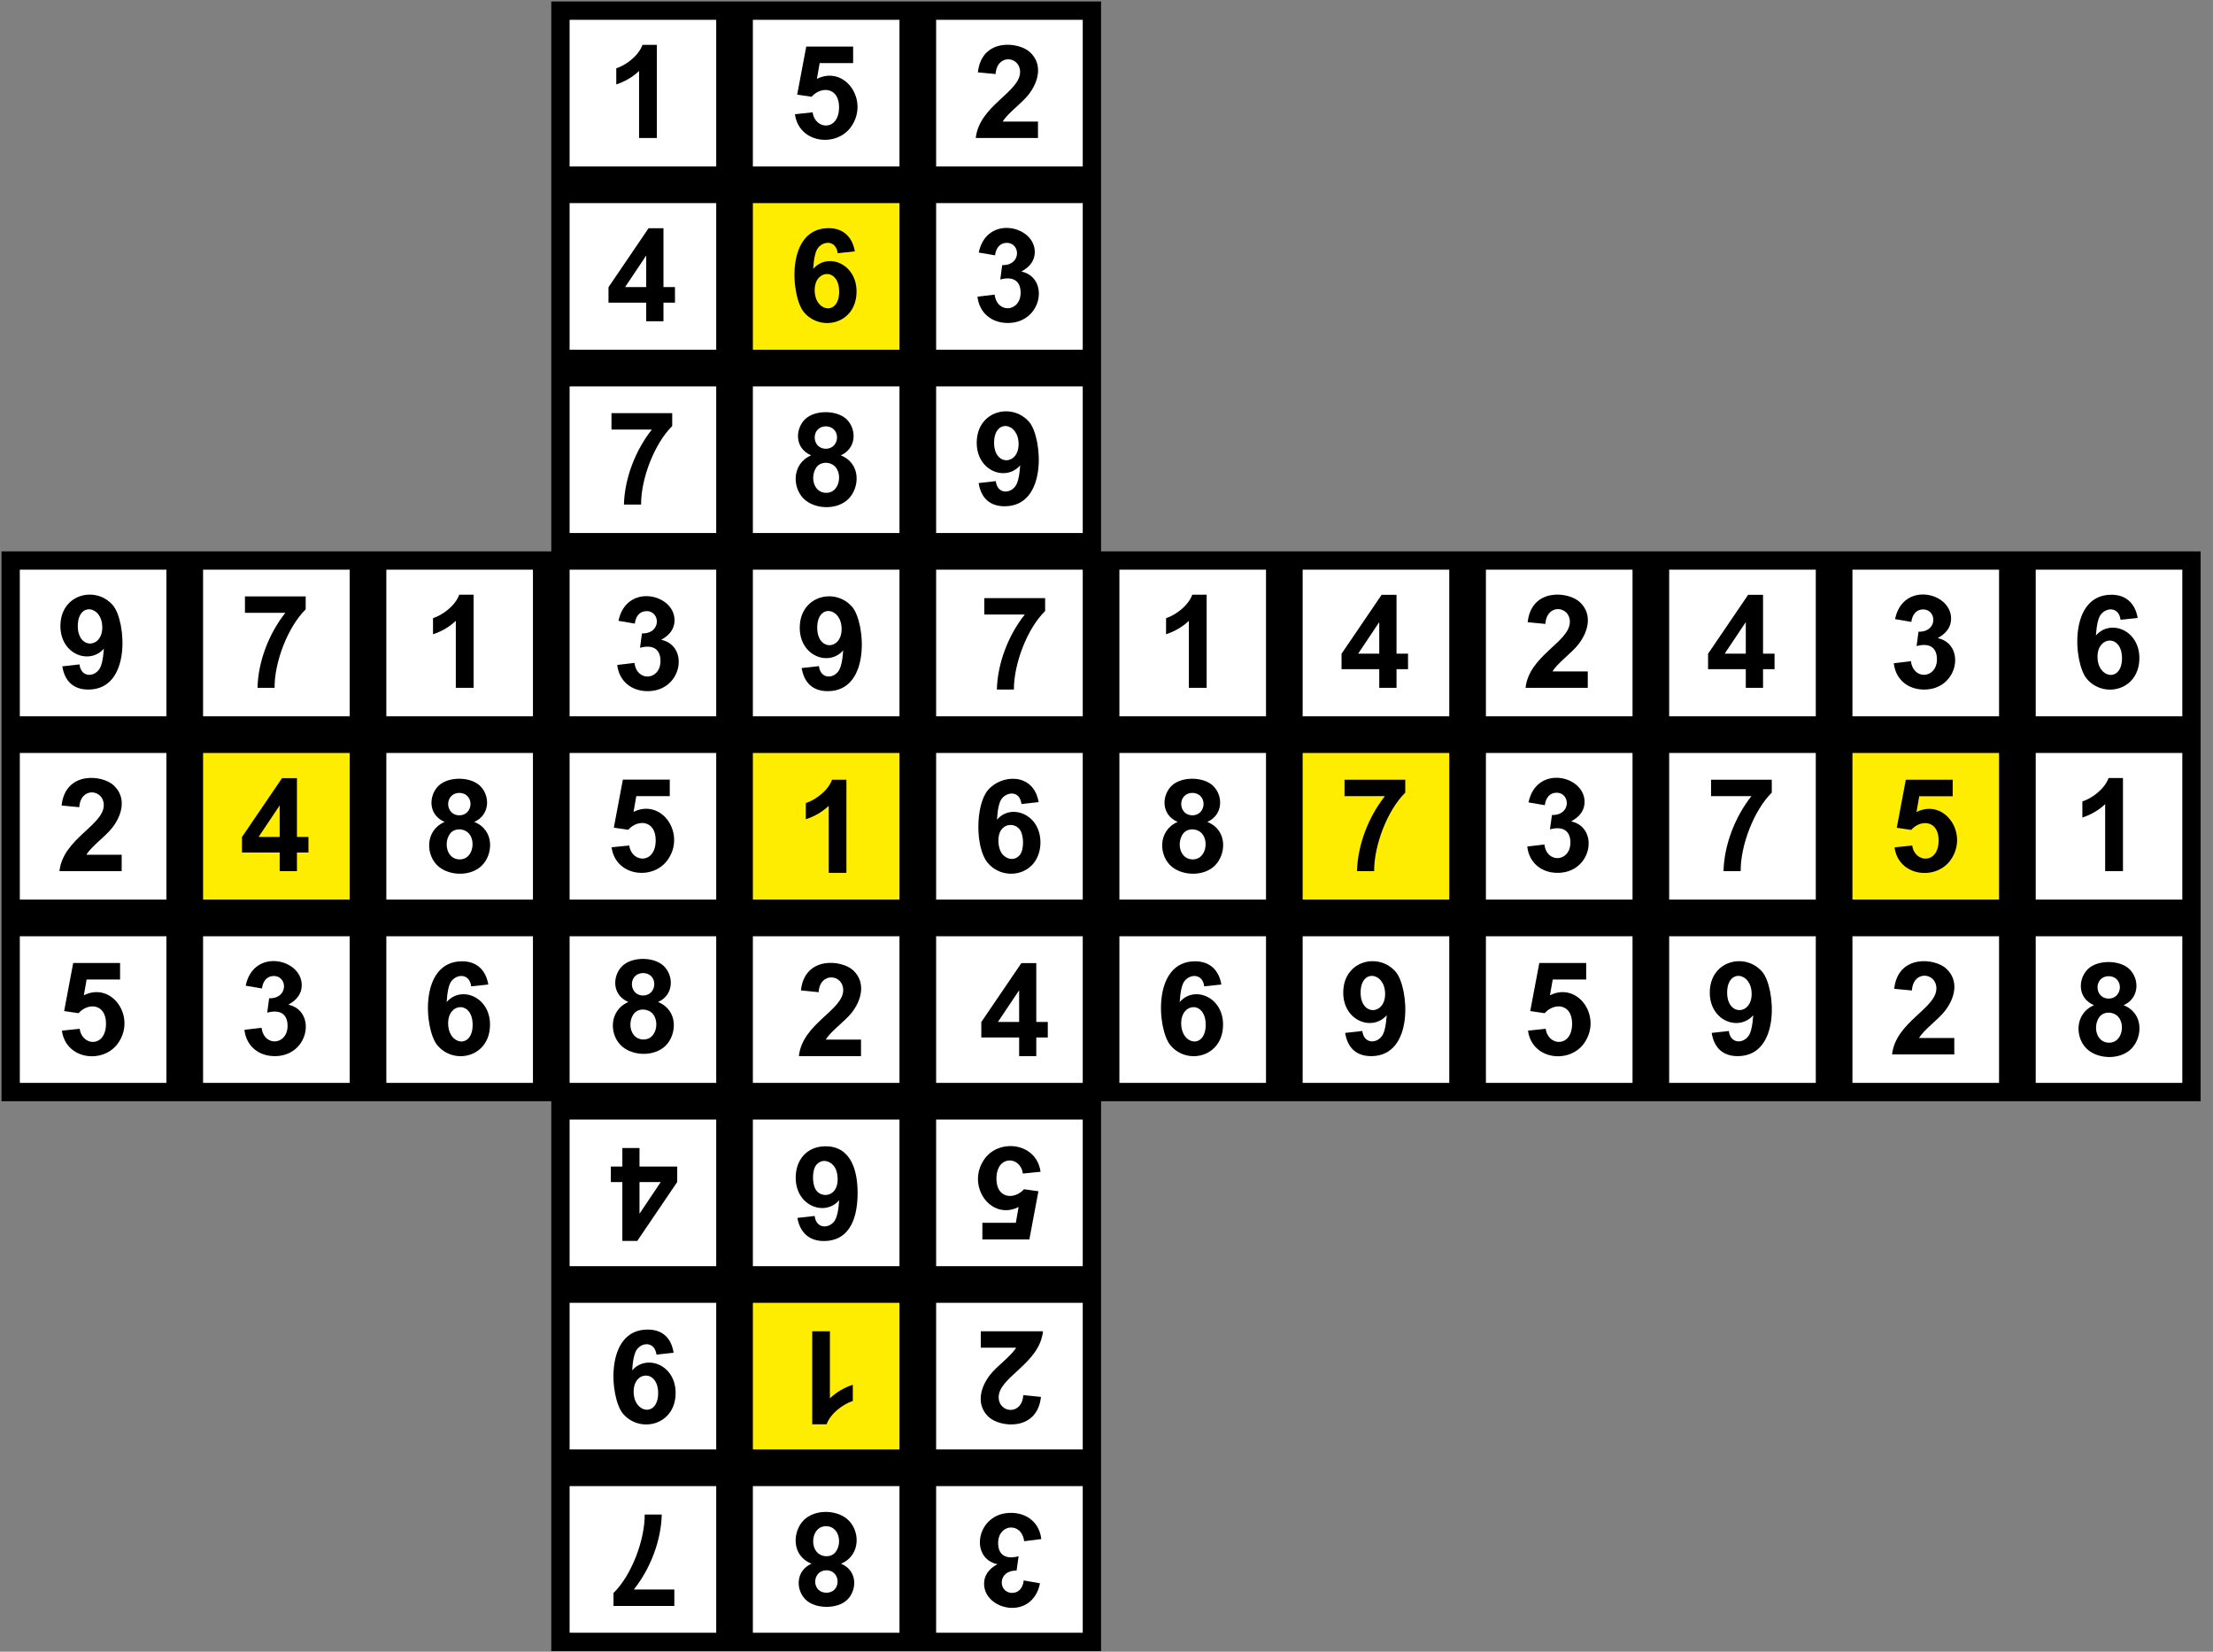 <?xml version="1.0" encoding="UTF-8"?>
<svg width="201px" height="150px" viewBox="0 0 201 150" version="1.1" xmlns="http://www.w3.org/2000/svg" xmlns:xlink="http://www.w3.org/1999/xlink">
    <rect x="0" y="0" width="201" height="150" fill="#808080" stroke="none"/>
    <title>sudoku_2_1</title>
    <g id="Sudoku" stroke="none" stroke-width="1" fill="none" fill-rule="evenodd">
        <g id="sudoku_2_1" fill-rule="nonzero">
            <path d="M100.006,50.071 C133.297,50.071 166.587,50.071 199.877,50.071 C199.877,66.716 199.877,83.361 199.877,100.006 C166.587,100.006 133.297,100.006 100.006,100.006 C100.006,116.652 100.006,133.297 100.006,149.942 C83.361,149.942 66.716,149.942 50.071,149.942 C50.071,133.297 50.071,116.652 50.071,100.006 C33.426,100.006 16.781,100.006 0.135,100.006 C0.135,83.361 0.135,66.716 0.135,50.071 C16.781,50.071 33.426,50.071 50.071,50.071 C50.071,33.426 50.071,16.781 50.071,0.135 C66.716,0.135 83.361,0.135 100.006,0.135 C100.006,16.781 100.006,33.426 100.006,50.071 Z" id="Path" fill="#000000"></path>
            <polygon id="Path" fill="#FFFFFF" points="98.342 98.342 85.026 98.342 85.026 85.026 98.342 85.026"></polygon>
            <polygon id="Path" fill="#FFFFFF" points="68.381 98.342 81.697 98.342 81.697 85.026 68.381 85.026"></polygon>
            <polygon id="Path" fill="#FFFFFF" points="65.052 98.342 51.735 98.342 51.735 85.026 65.052 85.026"></polygon>
            <polygon id="Path" fill="#FFFFFF" points="98.342 68.381 85.026 68.381 85.026 81.697 98.342 81.697"></polygon>
            <polygon id="Path" fill="#FFED00" points="68.381 68.381 81.697 68.381 81.697 81.697 68.381 81.697"></polygon>
            <polygon id="Path" fill="#FFFFFF" points="65.052 68.381 51.735 68.381 51.735 81.697 65.052 81.697"></polygon>
            <polygon id="Path" fill="#FFFFFF" points="98.342 65.052 85.026 65.052 85.026 51.735 98.342 51.735"></polygon>
            <polygon id="Path" fill="#FFFFFF" points="68.381 65.052 81.697 65.052 81.697 51.735 68.381 51.735"></polygon>
            <polygon id="Path" fill="#FFFFFF" points="65.052 65.052 51.735 65.052 51.735 51.735 65.052 51.735"></polygon>
            <polygon id="Path" fill="#FFFFFF" points="101.671 98.342 114.987 98.342 114.987 85.026 101.671 85.026"></polygon>
            <polygon id="Path" fill="#FFFFFF" points="131.632 98.342 118.316 98.342 118.316 85.026 131.632 85.026"></polygon>
            <polygon id="Path" fill="#FFFFFF" points="134.961 98.342 148.277 98.342 148.277 85.026 134.961 85.026"></polygon>
            <polygon id="Path" fill="#FFFFFF" points="101.671 68.381 114.987 68.381 114.987 81.697 101.671 81.697"></polygon>
            <polygon id="Path" fill="#FFED00" points="131.632 68.381 118.316 68.381 118.316 81.697 131.632 81.697"></polygon>
            <polygon id="Path" fill="#FFFFFF" points="134.961 68.381 148.277 68.381 148.277 81.697 134.961 81.697"></polygon>
            <polygon id="Path" fill="#FFFFFF" points="101.671 65.052 114.987 65.052 114.987 51.735 101.671 51.735"></polygon>
            <polygon id="Path" fill="#FFFFFF" points="131.632 65.052 118.316 65.052 118.316 51.735 131.632 51.735"></polygon>
            <polygon id="Path" fill="#FFFFFF" points="134.961 65.052 148.277 65.052 148.277 51.735 134.961 51.735"></polygon>
            <polygon id="Path" fill="#FFFFFF" points="198.213 98.342 184.897 98.342 184.897 85.026 198.213 85.026"></polygon>
            <polygon id="Path" fill="#FFFFFF" points="168.252 98.342 181.568 98.342 181.568 85.026 168.252 85.026"></polygon>
            <polygon id="Path" fill="#FFFFFF" points="164.923 98.342 151.606 98.342 151.606 85.026 164.923 85.026"></polygon>
            <polygon id="Path" fill="#FFFFFF" points="198.213 68.381 184.897 68.381 184.897 81.697 198.213 81.697"></polygon>
            <polygon id="Path" fill="#FFED00" points="168.252 68.381 181.568 68.381 181.568 81.697 168.252 81.697"></polygon>
            <polygon id="Path" fill="#FFFFFF" points="164.923 68.381 151.606 68.381 151.606 81.697 164.923 81.697"></polygon>
            <polygon id="Path" fill="#FFFFFF" points="198.213 65.052 184.897 65.052 184.897 51.735 198.213 51.735"></polygon>
            <polygon id="Path" fill="#FFFFFF" points="168.252 65.052 181.568 65.052 181.568 51.735 168.252 51.735"></polygon>
            <polygon id="Path" fill="#FFFFFF" points="164.923 65.052 151.606 65.052 151.606 51.735 164.923 51.735"></polygon>
            <polygon id="Path" fill="#FFFFFF" points="51.735 148.277 65.052 148.277 65.052 134.961 51.735 134.961"></polygon>
            <polygon id="Path" fill="#FFFFFF" points="81.697 148.277 68.381 148.277 68.381 134.961 81.697 134.961"></polygon>
            <polygon id="Path" fill="#FFFFFF" points="85.026 148.277 98.342 148.277 98.342 134.961 85.026 134.961"></polygon>
            <polygon id="Path" fill="#FFFFFF" points="51.735 118.316 65.052 118.316 65.052 131.632 51.735 131.632"></polygon>
            <polygon id="Path" fill="#FFED00" points="81.697 118.316 68.381 118.316 68.381 131.632 81.697 131.632"></polygon>
            <polygon id="Path" fill="#FFFFFF" points="85.026 118.316 98.342 118.316 98.342 131.632 85.026 131.632"></polygon>
            <polygon id="Path" fill="#FFFFFF" points="51.735 114.987 65.052 114.987 65.052 101.671 51.735 101.671"></polygon>
            <polygon id="Path" fill="#FFFFFF" points="81.697 114.987 68.381 114.987 68.381 101.671 81.697 101.671"></polygon>
            <polygon id="Path" fill="#FFFFFF" points="85.026 114.987 98.342 114.987 98.342 101.671 85.026 101.671"></polygon>
            <polygon id="Path" fill="#FFFFFF" points="98.342 1.8 85.026 1.8 85.026 15.116 98.342 15.116"></polygon>
            <polygon id="Path" fill="#FFFFFF" points="68.381 1.8 81.697 1.8 81.697 15.116 68.381 15.116"></polygon>
            <polygon id="Path" fill="#FFFFFF" points="65.052 1.8 51.735 1.8 51.735 15.116 65.052 15.116"></polygon>
            <polygon id="Path" fill="#FFFFFF" points="98.342 31.761 85.026 31.761 85.026 18.445 98.342 18.445"></polygon>
            <polygon id="Path" fill="#FFED00" points="68.381 31.761 81.697 31.761 81.697 18.445 68.381 18.445"></polygon>
            <polygon id="Path" fill="#FFFFFF" points="65.052 31.761 51.735 31.761 51.735 18.445 65.052 18.445"></polygon>
            <polygon id="Path" fill="#FFFFFF" points="98.342 35.09 85.026 35.09 85.026 48.406 98.342 48.406"></polygon>
            <polygon id="Path" fill="#FFFFFF" points="68.381 35.09 81.697 35.09 81.697 48.406 68.381 48.406"></polygon>
            <polygon id="Path" fill="#FFFFFF" points="65.052 35.09 51.735 35.09 51.735 48.406 65.052 48.406"></polygon>
            <polygon id="Path" fill="#FFFFFF" points="1.8 98.342 15.116 98.342 15.116 85.026 1.8 85.026"></polygon>
            <polygon id="Path" fill="#FFFFFF" points="31.761 98.342 18.445 98.342 18.445 85.026 31.761 85.026"></polygon>
            <polygon id="Path" fill="#FFFFFF" points="35.09 98.342 48.406 98.342 48.406 85.026 35.09 85.026"></polygon>
            <polygon id="Path" fill="#FFFFFF" points="1.8 68.381 15.116 68.381 15.116 81.697 1.8 81.697"></polygon>
            <polygon id="Path" fill="#FFED00" points="31.761 68.381 18.445 68.381 18.445 81.697 31.761 81.697"></polygon>
            <polygon id="Path" fill="#FFFFFF" points="35.09 68.381 48.406 68.381 48.406 81.697 35.09 81.697"></polygon>
            <polygon id="Path" fill="#FFFFFF" points="1.8 65.052 15.116 65.052 15.116 51.735 1.8 51.735"></polygon>
            <polygon id="Path" fill="#FFFFFF" points="31.761 65.052 18.445 65.052 18.445 51.735 31.761 51.735"></polygon>
            <polygon id="Path" fill="#FFFFFF" points="35.09 65.052 48.406 65.052 48.406 51.735 35.09 51.735"></polygon>
            <path d="M56.061,60.387 L57.629,60.203 C57.842,61.965 59.99,61.79 59.99,60.029 C59.99,58.877 59.216,58.529 58.132,58.829 L58.306,57.523 C60.077,57.571 60,55.5 58.723,55.5 C58.094,55.5 57.735,55.984 57.658,56.632 L56.177,56.381 C56.874,52.935 61.268,53.903 61.268,56.332 C61.268,57.068 60.861,57.658 60.058,58.103 C62.642,58.655 61.965,62.768 58.829,62.768 C57.339,62.768 56.226,61.848 56.061,60.387 L56.061,60.387 Z" id="Path" fill="#000000"></path>
            <path d="M72.813,60.668 L74.381,60.494 C74.516,61.635 75.619,61.674 76.142,60.968 C76.374,60.658 76.519,60.029 76.587,59.061 C75.3,60.552 72.639,59.603 72.639,57.01 C72.639,54.068 75.91,53.313 77.429,55.152 C78.6,56.574 79.113,62.768 75.184,62.768 C73.829,62.768 73.035,62.013 72.813,60.668 Z M76.442,57.135 C76.442,55.132 74.226,54.803 74.226,57 C74.226,59.158 76.442,59.042 76.442,57.135 Z" id="Shape" fill="#000000"></path>
            <path d="M89.4,55.81 L89.4,54.319 L94.926,54.319 L94.926,55.49 C93.29,57.087 92.081,60.29 92.09,62.623 L90.542,62.623 C90.6,60.242 91.587,57.677 93.077,55.81 L89.4,55.81 L89.4,55.81 Z" id="Path" fill="#000000"></path>
            <path d="M94.335,72.842 L92.777,73.016 C92.632,71.797 91.49,71.884 90.987,72.532 C90.755,72.832 90.61,73.471 90.552,74.439 C91.423,73.413 92.894,73.558 93.774,74.497 C94.761,75.552 94.742,77.526 93.735,78.561 C92.613,79.713 90.706,79.568 89.7,78.348 C88.568,76.974 88.587,73.123 89.729,71.758 C90.958,70.297 93.881,70.152 94.335,72.842 L94.335,72.842 Z M91.045,77.574 C91.471,78.077 92.168,78.184 92.623,77.652 C93.039,77.148 93.01,75.803 92.594,75.3 C92.168,74.797 91.442,74.787 91.006,75.281 C90.532,75.813 90.6,77.042 91.045,77.574 Z" id="Shape" fill="#000000"></path>
            <path d="M76.877,79.268 L75.271,79.268 L75.271,73.181 C74.681,73.732 73.994,74.139 73.19,74.4 L73.19,72.929 C74.081,72.639 75.213,71.806 75.571,70.81 L76.877,70.81 L76.877,79.268 L76.877,79.268 Z" id="Path" fill="#000000"></path>
            <path d="M55.548,76.945 L57.155,76.781 C57.368,78.377 59.555,78.513 59.555,76.306 C59.555,74.497 57.948,74.361 57.058,75.358 L55.752,75.165 L56.574,70.8 L60.832,70.8 L60.832,72.3 L57.794,72.3 L57.542,73.732 C60.116,72.455 62.361,75.755 60.61,78.135 C59.255,79.974 55.906,79.577 55.548,76.945 L55.548,76.945 Z" id="Path" fill="#000000"></path>
            <path d="M40.384,74.642 C38.835,73.984 38.942,72.203 39.852,71.342 C40.742,70.51 42.677,70.519 43.577,71.342 C44.545,72.252 44.516,74.013 43.074,74.642 C44.942,75.387 44.797,77.594 43.761,78.61 C42.784,79.577 40.935,79.568 39.881,78.735 C38.652,77.758 38.545,75.435 40.384,74.642 L40.384,74.642 Z M41.719,74.042 C42.706,74.042 43.026,72.871 42.445,72.29 C42.077,71.913 41.361,71.913 40.994,72.29 C40.423,72.871 40.723,74.042 41.719,74.042 Z M41.758,78.048 C42.948,78.048 43.229,76.394 42.581,75.687 C42.135,75.203 41.255,75.174 40.858,75.735 C40.268,76.587 40.597,78.048 41.758,78.048 Z" id="Shape" fill="#000000"></path>
            <path d="M78.203,94.413 L78.203,95.913 L72.561,95.913 C72.871,92.952 76.587,91.752 76.587,89.913 C76.587,88.481 74.477,88.21 74.352,90.106 L72.745,89.942 C73.084,86.806 76.461,87.155 77.497,88.123 C78.648,89.216 78.281,90.784 77.361,91.965 C76.732,92.758 75.435,93.668 75,94.413 L78.203,94.413 Z" id="Path" fill="#000000"></path>
            <path d="M92.565,95.913 L92.565,94.219 L89.129,94.219 L89.129,92.816 L92.768,87.465 L94.123,87.465 L94.123,92.806 L95.168,92.806 L95.168,94.219 L94.123,94.219 L94.123,95.913 L92.565,95.913 L92.565,95.913 Z M92.565,92.806 L92.565,89.932 L90.639,92.806 L92.565,92.806 Z" id="Shape" fill="#000000"></path>
            <path d="M5.661,60.513 L7.219,60.339 C7.355,61.49 8.458,61.519 8.99,60.813 C9.223,60.513 9.368,59.874 9.435,58.906 C8.148,60.397 5.487,59.448 5.487,56.855 C5.487,53.913 8.748,53.158 10.277,54.997 C11.448,56.419 11.961,62.623 8.023,62.623 C6.668,62.623 5.874,61.858 5.661,60.513 L5.661,60.513 Z M9.29,56.981 C9.29,54.977 7.065,54.648 7.065,56.855 C7.065,59.003 9.29,58.897 9.29,56.981 Z" id="Shape" fill="#000000"></path>
            <path d="M22.248,55.655 L22.248,54.165 L27.765,54.165 L27.765,55.335 C26.139,56.942 24.919,60.135 24.939,62.468 L23.39,62.468 C23.439,60.087 24.426,57.532 25.916,55.655 L22.248,55.655 L22.248,55.655 Z" id="Path" fill="#000000"></path>
            <path d="M43.016,62.468 L41.4,62.468 L41.4,56.381 C40.819,56.932 40.123,57.339 39.329,57.6 L39.329,56.139 C40.219,55.848 41.352,55.006 41.71,54.01 L43.016,54.01 L43.016,62.468 Z" id="Path" fill="#000000"></path>
            <path d="M11.052,77.623 L11.052,79.113 L5.4,79.113 C5.719,76.161 9.426,74.952 9.426,73.113 C9.426,71.681 7.326,71.41 7.2,73.306 L5.594,73.152 C5.932,70.006 9.31,70.355 10.335,71.332 C11.497,72.426 11.119,73.984 10.2,75.165 C9.581,75.968 8.274,76.877 7.848,77.623 L11.052,77.623 L11.052,77.623 Z" id="Path" fill="#000000"></path>
            <path d="M25.403,79.113 L25.403,77.419 L21.977,77.419 L21.977,76.016 L25.616,70.665 L26.971,70.665 L26.971,76.006 L28.016,76.006 L28.016,77.419 L26.971,77.419 L26.971,79.113 L25.403,79.113 L25.403,79.113 Z M25.403,76.006 L25.403,73.142 L23.487,76.006 L25.403,76.006 Z" id="Shape" fill="#000000"></path>
            <path d="M5.623,93.6 L7.239,93.426 C7.442,95.023 9.629,95.168 9.629,92.961 C9.629,91.152 8.023,91.016 7.132,92.013 L5.826,91.819 L6.648,87.455 L10.906,87.455 L10.906,88.955 L7.868,88.955 L7.616,90.387 C10.19,89.1 12.435,92.41 10.684,94.79 C9.329,96.629 5.981,96.232 5.623,93.6 L5.623,93.6 Z" id="Path" fill="#000000"></path>
            <path d="M22.2,93.523 L23.758,93.339 C23.981,95.1 26.119,94.926 26.119,93.165 C26.119,92.013 25.345,91.665 24.271,91.965 L24.445,90.658 C26.206,90.706 26.139,88.635 24.861,88.635 C24.232,88.635 23.874,89.119 23.797,89.768 L22.316,89.516 C23.013,86.071 27.406,87.048 27.406,89.468 C27.406,90.203 27,90.803 26.187,91.239 C28.771,91.8 28.094,95.913 24.958,95.913 C23.468,95.913 22.365,94.984 22.2,93.523 L22.2,93.523 Z" id="Path" fill="#000000"></path>
            <path d="M44.352,89.41 L42.794,89.574 C42.658,88.413 41.535,88.413 41.003,89.1 C40.771,89.4 40.626,90.039 40.568,91.006 C41.855,89.487 44.506,90.494 44.506,93.048 C44.506,96.019 41.235,96.755 39.716,94.916 C38.535,93.484 38.042,87.3 41.971,87.3 C43.287,87.3 44.129,88.084 44.352,89.41 L44.352,89.41 Z M40.703,92.923 C40.703,94.945 42.929,95.265 42.929,93.068 C42.929,90.881 40.703,91.026 40.703,92.923 Z" id="Shape" fill="#000000"></path>
            <path d="M109.597,62.468 L107.981,62.468 L107.981,56.381 C107.4,56.932 106.703,57.339 105.91,57.6 L105.91,56.139 C106.8,55.848 107.932,55.006 108.29,54.01 L109.597,54.01 L109.597,62.468 L109.597,62.468 Z" id="Path" fill="#000000"></path>
            <path d="M125.274,62.468 L125.274,60.774 L121.848,60.774 L121.848,59.371 L125.487,54.019 L126.842,54.019 L126.842,59.361 L127.887,59.361 L127.887,60.774 L126.842,60.774 L126.842,62.468 L125.274,62.468 L125.274,62.468 Z M125.274,59.361 L125.274,56.497 L123.358,59.361 L125.274,59.361 Z" id="Shape" fill="#000000"></path>
            <path d="M144.213,60.977 L144.213,62.468 L138.561,62.468 C138.881,59.516 142.587,58.306 142.587,56.468 C142.587,55.035 140.487,54.765 140.361,56.661 L138.755,56.506 C139.094,53.361 142.471,53.71 143.497,54.687 C144.658,55.771 144.281,57.339 143.361,58.519 C142.732,59.323 141.435,60.232 141.01,60.977 L144.213,60.977 Z" id="Path" fill="#000000"></path>
            <path d="M122.119,72.3 L122.119,70.81 L127.635,70.81 L127.635,71.981 C126.01,73.587 124.79,76.781 124.81,79.113 L123.252,79.113 C123.31,76.732 124.297,74.177 125.787,72.3 L122.119,72.3 L122.119,72.3 Z" id="Path" fill="#000000"></path>
            <path d="M138.716,76.877 L140.274,76.694 C140.497,78.455 142.635,78.281 142.635,76.519 C142.635,75.368 141.861,75.019 140.777,75.319 L140.961,74.013 C142.723,74.061 142.645,71.99 141.377,71.99 C140.748,71.99 140.39,72.474 140.313,73.123 L138.832,72.871 C139.529,69.426 143.923,70.403 143.923,72.823 C143.923,73.558 143.516,74.158 142.703,74.594 C145.287,75.155 144.61,79.268 141.474,79.268 C139.984,79.268 138.881,78.339 138.716,76.877 L138.716,76.877 Z" id="Path" fill="#000000"></path>
            <path d="M110.932,89.41 L109.374,89.574 C109.239,88.413 108.116,88.413 107.584,89.1 C107.352,89.4 107.206,90.039 107.148,91.006 C108.435,89.487 111.087,90.494 111.087,93.048 C111.087,96.019 107.816,96.755 106.297,94.916 C105.116,93.484 104.623,87.3 108.552,87.3 C109.868,87.3 110.71,88.084 110.932,89.41 L110.932,89.41 Z M107.284,92.923 C107.284,94.945 109.51,95.265 109.51,93.068 C109.51,90.881 107.284,91.026 107.284,92.923 Z" id="Shape" fill="#000000"></path>
            <path d="M122.177,93.803 L123.735,93.629 C123.871,94.771 124.974,94.81 125.506,94.103 C125.739,93.803 125.884,93.165 125.952,92.197 C124.665,93.687 122.003,92.739 122.003,90.145 C122.003,87.203 125.265,86.448 126.794,88.287 C127.965,89.71 128.477,95.913 124.539,95.913 C123.184,95.913 122.39,95.148 122.177,93.803 L122.177,93.803 Z M125.806,90.271 C125.806,88.268 123.581,87.939 123.581,90.145 C123.581,92.294 125.806,92.187 125.806,90.271 Z" id="Shape" fill="#000000"></path>
            <path d="M138.784,93.6 L140.39,93.426 C140.603,95.023 142.79,95.168 142.79,92.961 C142.79,91.152 141.184,91.016 140.294,92.013 L138.987,91.819 L139.81,87.455 L144.068,87.455 L144.068,88.955 L141.029,88.955 L140.777,90.387 C143.352,89.1 145.597,92.41 143.845,94.79 C142.49,96.629 139.142,96.232 138.784,93.6 L138.784,93.6 Z" id="Path" fill="#000000"></path>
            <path d="M158.565,62.468 L158.565,60.774 L155.139,60.774 L155.139,59.371 L158.777,54.019 L160.132,54.019 L160.132,59.361 L161.177,59.361 L161.177,60.774 L160.132,60.774 L160.132,62.468 L158.565,62.468 L158.565,62.468 Z M158.565,59.361 L158.565,56.497 L156.648,59.361 L158.565,59.361 Z" id="Shape" fill="#000000"></path>
            <path d="M172.006,60.232 L173.565,60.048 C173.787,61.81 175.926,61.635 175.926,59.874 C175.926,58.723 175.152,58.374 174.077,58.674 L174.252,57.368 C176.013,57.416 175.935,55.345 174.668,55.345 C174.039,55.345 173.681,55.829 173.603,56.477 L172.123,56.226 C172.819,52.781 177.213,53.758 177.213,56.177 C177.213,56.913 176.806,57.513 175.994,57.948 C178.577,58.51 177.9,62.623 174.765,62.623 C173.274,62.623 172.171,61.694 172.006,60.232 L172.006,60.232 Z" id="Path" fill="#000000"></path>
            <path d="M194.158,56.119 L192.6,56.284 C192.465,55.123 191.342,55.123 190.81,55.81 C190.577,56.11 190.432,56.748 190.365,57.716 C191.661,56.197 194.313,57.203 194.313,59.758 C194.313,62.729 191.042,63.465 189.523,61.626 C188.342,60.194 187.848,54.01 191.777,54.01 C193.094,54.01 193.935,54.794 194.158,56.119 L194.158,56.119 Z M190.51,59.632 C190.51,61.655 192.735,61.974 192.735,59.777 C192.735,57.59 190.51,57.735 190.51,59.632 Z" id="Shape" fill="#000000"></path>
            <path d="M155.41,72.3 L155.41,70.81 L160.926,70.81 L160.926,71.981 C159.3,73.587 158.081,76.781 158.1,79.113 L156.542,79.113 C156.6,76.732 157.587,74.177 159.077,72.3 L155.41,72.3 L155.41,72.3 Z" id="Path" fill="#000000"></path>
            <path d="M172.074,76.955 L173.681,76.781 C173.894,78.377 176.081,78.523 176.081,76.316 C176.081,74.506 174.474,74.371 173.584,75.368 L172.277,75.174 L173.1,70.81 L177.358,70.81 L177.358,72.31 L174.319,72.31 L174.068,73.742 C176.642,72.455 178.887,75.765 177.135,78.145 C175.781,79.984 172.432,79.587 172.074,76.955 L172.074,76.955 Z" id="Path" fill="#000000"></path>
            <path d="M192.823,79.113 L191.206,79.113 L191.206,73.026 C190.626,73.577 189.929,73.984 189.135,74.245 L189.135,72.784 C190.026,72.494 191.158,71.652 191.516,70.655 L192.823,70.655 L192.823,79.113 L192.823,79.113 Z" id="Path" fill="#000000"></path>
            <path d="M155.468,93.803 L157.026,93.629 C157.161,94.771 158.265,94.81 158.797,94.103 C159.029,93.803 159.174,93.165 159.242,92.197 C157.955,93.687 155.294,92.739 155.294,90.145 C155.294,87.203 158.555,86.448 160.084,88.287 C161.255,89.71 161.768,95.913 157.829,95.913 C156.474,95.913 155.681,95.148 155.468,93.803 L155.468,93.803 Z M159.097,90.271 C159.097,88.268 156.871,87.939 156.871,90.145 C156.871,92.294 159.097,92.187 159.097,90.271 Z" id="Shape" fill="#000000"></path>
            <path d="M177.503,94.268 L177.503,95.758 L171.852,95.758 C172.171,92.806 175.877,91.597 175.877,89.758 C175.877,88.326 173.777,88.055 173.652,89.952 L172.045,89.797 C172.384,86.652 175.761,87 176.787,87.977 C177.948,89.071 177.571,90.629 176.652,91.81 C176.023,92.613 174.726,93.523 174.3,94.268 L177.503,94.268 L177.503,94.268 Z" id="Path" fill="#000000"></path>
            <path d="M59.661,12.532 L58.045,12.532 L58.045,6.445 C57.465,6.997 56.768,7.403 55.974,7.665 L55.974,6.203 C56.865,5.913 57.997,5.071 58.355,4.074 L59.661,4.074 L59.661,12.532 Z" id="Path" fill="#000000"></path>
            <path d="M72.203,10.374 L73.81,10.2 C74.023,11.806 76.21,11.942 76.21,9.735 C76.21,7.926 74.603,7.79 73.713,8.787 L72.406,8.594 L73.229,4.229 L77.487,4.229 L77.487,5.729 L74.448,5.729 L74.197,7.161 C76.771,5.874 79.016,9.184 77.265,11.565 C75.91,13.403 72.561,13.006 72.203,10.374 L72.203,10.374 Z" id="Path" fill="#000000"></path>
            <path d="M94.277,11.042 L94.277,12.532 L88.626,12.532 C88.945,9.581 92.652,8.371 92.652,6.532 C92.652,5.1 90.552,4.839 90.426,6.726 L88.819,6.571 C89.158,3.426 92.535,3.774 93.561,4.752 C94.723,5.835 94.345,7.403 93.426,8.584 C92.806,9.387 91.5,10.297 91.074,11.042 L94.277,11.042 Z" id="Path" fill="#000000"></path>
            <path d="M58.694,29.177 L58.694,27.484 L55.268,27.484 L55.268,26.081 L58.906,20.729 L60.261,20.729 L60.261,26.071 L61.306,26.071 L61.306,27.484 L60.261,27.484 L60.261,29.177 L58.694,29.177 Z M58.694,26.071 L58.694,23.206 L56.777,26.071 L58.694,26.071 Z" id="Shape" fill="#000000"></path>
            <path d="M77.642,22.829 L76.084,22.994 C75.948,21.832 74.826,21.832 74.294,22.519 C74.061,22.819 73.916,23.458 73.858,24.426 C75.145,22.906 77.797,23.913 77.797,26.468 C77.797,29.439 74.526,30.174 73.006,28.335 C71.826,26.903 71.332,20.719 75.261,20.719 C76.577,20.719 77.419,21.503 77.642,22.829 Z M73.994,26.342 C73.994,28.365 76.219,28.684 76.219,26.487 C76.219,24.3 73.994,24.445 73.994,26.342 Z" id="Shape" fill="#000000"></path>
            <path d="M88.781,26.942 L90.339,26.758 C90.561,28.519 92.7,28.345 92.7,26.584 C92.7,25.432 91.926,25.084 90.852,25.384 L91.026,24.077 C92.787,24.126 92.71,22.055 91.442,22.055 C90.813,22.055 90.455,22.539 90.377,23.187 L88.897,22.935 C89.594,19.49 93.987,20.468 93.987,22.887 C93.987,23.623 93.581,24.223 92.768,24.658 C95.352,25.219 94.674,29.332 91.539,29.332 C90.048,29.332 88.945,28.403 88.781,26.942 L88.781,26.942 Z" id="Path" fill="#000000"></path>
            <path d="M55.539,39.01 L55.539,37.519 L61.055,37.519 L61.055,38.69 C59.429,40.297 58.21,43.49 58.229,45.823 L56.671,45.823 C56.729,43.442 57.716,40.887 59.206,39.01 L55.539,39.01 Z" id="Path" fill="#000000"></path>
            <path d="M88.887,43.868 L90.445,43.694 C90.581,44.845 91.684,44.874 92.216,44.168 C92.448,43.868 92.594,43.229 92.661,42.261 C91.374,43.752 88.713,42.803 88.713,40.21 C88.713,37.268 91.974,36.513 93.503,38.352 C94.674,39.774 95.187,45.977 91.248,45.977 C89.894,45.977 89.1,45.213 88.887,43.868 L88.887,43.868 Z M92.516,40.335 C92.516,38.332 90.29,38.003 90.29,40.21 C90.29,42.358 92.516,42.252 92.516,40.335 Z" id="Shape" fill="#000000"></path>
            <path d="M94.577,139.771 L93.019,139.965 C92.806,138.194 90.658,138.368 90.658,140.129 C90.658,141.281 91.432,141.629 92.516,141.329 L92.332,142.635 C90.571,142.587 90.648,144.658 91.926,144.658 C92.555,144.658 92.913,144.174 92.981,143.526 L94.461,143.787 C93.765,147.223 89.381,146.255 89.381,143.826 C89.381,143.09 89.777,142.5 90.59,142.055 C88.006,141.503 88.684,137.39 91.819,137.39 C93.31,137.39 94.413,138.31 94.577,139.771 Z" id="Path" fill="#000000"></path>
            <path d="M61.248,144.348 L61.248,145.848 L55.723,145.848 L55.723,144.668 C57.358,143.071 58.568,139.868 58.558,137.545 L60.106,137.545 C60.048,139.926 59.061,142.481 57.571,144.348 L61.248,144.348 Z" id="Path" fill="#000000"></path>
            <path d="M89.081,122.39 L89.081,120.9 L94.732,120.9 C94.423,123.852 90.706,125.052 90.706,126.89 C90.706,128.323 92.816,128.594 92.942,126.697 L94.548,126.861 C94.21,129.997 90.823,129.648 89.797,128.681 C88.635,127.587 89.013,126.019 89.932,124.848 C90.561,124.045 91.858,123.135 92.294,122.39 L89.081,122.39 L89.081,122.39 Z" id="Path" fill="#000000"></path>
            <path d="M73.771,120.9 L75.377,120.9 L75.377,126.987 C75.968,126.435 76.655,126.019 77.458,125.758 L77.458,127.229 C76.568,127.519 75.435,128.352 75.077,129.348 L73.771,129.348 L73.771,120.9 L73.771,120.9 Z" id="Path" fill="#000000"></path>
            <path d="M61.181,122.845 L59.623,123.019 C59.487,121.877 58.384,121.839 57.852,122.545 C57.629,122.855 57.474,123.494 57.416,124.452 C58.703,122.961 61.365,123.91 61.365,126.503 C61.365,129.445 58.094,130.21 56.565,128.361 C55.394,126.939 54.881,120.745 58.819,120.745 C60.174,120.745 60.968,121.5 61.181,122.845 L61.181,122.845 Z M57.552,126.377 C57.552,128.381 59.777,128.71 59.777,126.513 C59.777,124.355 57.552,124.471 57.552,126.377 Z" id="Shape" fill="#000000"></path>
            <path d="M94.51,106.413 L92.903,106.577 C92.7,104.981 90.503,104.845 90.503,107.052 C90.503,108.852 92.11,108.987 93.01,108 L94.316,108.184 L93.494,112.558 L89.226,112.558 L89.226,111.048 L92.265,111.048 L92.516,109.616 C89.942,110.903 87.697,107.594 89.448,105.213 C90.803,103.374 94.152,103.781 94.51,106.413 L94.51,106.413 Z" id="Path" fill="#000000"></path>
            <path d="M72.426,110.603 L73.994,110.429 C74.129,111.59 75.252,111.6 75.774,110.913 C76.006,110.603 76.161,109.965 76.219,108.997 C74.961,110.487 72.271,109.558 72.271,106.955 C72.271,105.319 73.297,104.1 74.981,104.1 C77.352,104.1 77.894,106.403 77.894,108.339 C77.894,110.4 77.303,112.703 74.816,112.703 C73.471,112.703 72.648,111.9 72.426,110.603 L72.426,110.603 Z M75.716,105.861 C75.29,105.358 74.603,105.252 74.148,105.784 C73.723,106.287 73.752,107.642 74.168,108.145 C74.594,108.648 75.329,108.648 75.755,108.155 C76.229,107.623 76.171,106.403 75.716,105.861 L75.716,105.861 Z" id="Shape" fill="#000000"></path>
            <path d="M58.084,104.255 L58.084,105.939 L61.51,105.939 L61.51,107.342 L57.881,112.694 L56.526,112.694 L56.526,107.352 L55.481,107.352 L55.481,105.939 L56.526,105.939 L56.526,104.255 L58.084,104.255 L58.084,104.255 Z M58.084,107.352 L58.084,110.226 L60.01,107.352 L58.084,107.352 Z" id="Shape" fill="#000000"></path>
            <path d="M57.077,90.997 C55.519,90.339 55.635,88.558 56.545,87.706 C57.426,86.874 59.371,86.874 60.261,87.706 C61.229,88.606 61.21,90.368 59.768,90.997 C61.626,91.752 61.481,93.948 60.455,94.965 C59.477,95.932 57.629,95.932 56.574,95.09 C55.335,94.123 55.229,91.79 57.077,90.997 L57.077,90.997 Z M58.403,90.406 C59.4,90.406 59.719,89.226 59.139,88.645 C58.771,88.277 58.055,88.277 57.687,88.645 C57.106,89.226 57.416,90.406 58.403,90.406 Z M58.452,94.403 C59.642,94.403 59.923,92.758 59.265,92.042 C58.819,91.568 57.939,91.539 57.552,92.09 C56.952,92.942 57.281,94.403 58.452,94.403 Z" id="Shape" fill="#000000"></path>
            <path d="M73.674,41.352 C72.126,40.694 72.232,38.913 73.142,38.052 C74.032,37.219 75.968,37.229 76.868,38.052 C77.835,38.961 77.806,40.723 76.365,41.352 C78.232,42.097 78.087,44.303 77.052,45.319 C76.074,46.287 74.226,46.277 73.171,45.445 C71.942,44.468 71.835,42.145 73.674,41.352 L73.674,41.352 Z M75.01,40.752 C75.997,40.752 76.316,39.581 75.735,39 C75.368,38.623 74.652,38.623 74.284,39 C73.713,39.581 74.013,40.752 75.01,40.752 Z M75.048,44.758 C76.239,44.758 76.519,43.103 75.871,42.397 C75.426,41.913 74.545,41.884 74.148,42.445 C73.558,43.297 73.887,44.758 75.048,44.758 Z" id="Shape" fill="#000000"></path>
            <path d="M106.965,74.642 C105.416,73.984 105.523,72.203 106.432,71.342 C107.323,70.51 109.258,70.519 110.158,71.342 C111.126,72.252 111.097,74.013 109.655,74.642 C111.523,75.387 111.377,77.594 110.342,78.61 C109.365,79.577 107.516,79.568 106.461,78.735 C105.232,77.758 105.126,75.435 106.965,74.642 L106.965,74.642 Z M108.3,74.042 C109.287,74.042 109.606,72.871 109.026,72.29 C108.658,71.913 107.942,71.913 107.574,72.29 C107.003,72.871 107.303,74.042 108.3,74.042 Z M108.339,78.048 C109.529,78.048 109.81,76.394 109.161,75.687 C108.716,75.203 107.835,75.174 107.439,75.735 C106.848,76.587 107.177,78.048 108.339,78.048 Z" id="Shape" fill="#000000"></path>
            <path d="M190.19,91.287 C188.642,90.629 188.748,88.848 189.658,87.987 C190.548,87.155 192.484,87.165 193.384,87.987 C194.352,88.897 194.323,90.658 192.881,91.287 C194.748,92.032 194.603,94.239 193.568,95.255 C192.59,96.223 190.742,96.213 189.687,95.381 C188.458,94.403 188.352,92.081 190.19,91.287 L190.19,91.287 Z M191.526,90.687 C192.513,90.687 192.832,89.516 192.252,88.935 C191.884,88.558 191.168,88.558 190.8,88.935 C190.229,89.516 190.529,90.687 191.526,90.687 Z M191.565,94.694 C192.755,94.694 193.035,93.039 192.387,92.332 C191.942,91.848 191.061,91.819 190.665,92.381 C190.074,93.232 190.403,94.694 191.565,94.694 Z" id="Shape" fill="#000000"></path>
            <path d="M76.394,142.006 C77.942,142.674 77.835,144.455 76.926,145.306 C76.035,146.139 74.1,146.129 73.21,145.306 C72.242,144.406 72.261,142.645 73.703,142.006 C71.845,141.261 71.981,139.065 73.016,138.039 C73.994,137.081 75.842,137.081 76.897,137.913 C78.135,138.89 78.242,141.223 76.394,142.006 L76.394,142.006 Z M75.068,142.606 C74.071,142.606 73.752,143.777 74.332,144.368 C74.7,144.735 75.416,144.735 75.784,144.368 C76.365,143.777 76.055,142.606 75.068,142.606 Z M75.019,138.6 C73.829,138.6 73.548,140.255 74.206,140.961 C74.642,141.445 75.532,141.474 75.919,140.913 C76.519,140.071 76.181,138.6 75.019,138.6 L75.019,138.6 Z" id="Shape" fill="#000000"></path>
        </g>
    </g>
</svg>